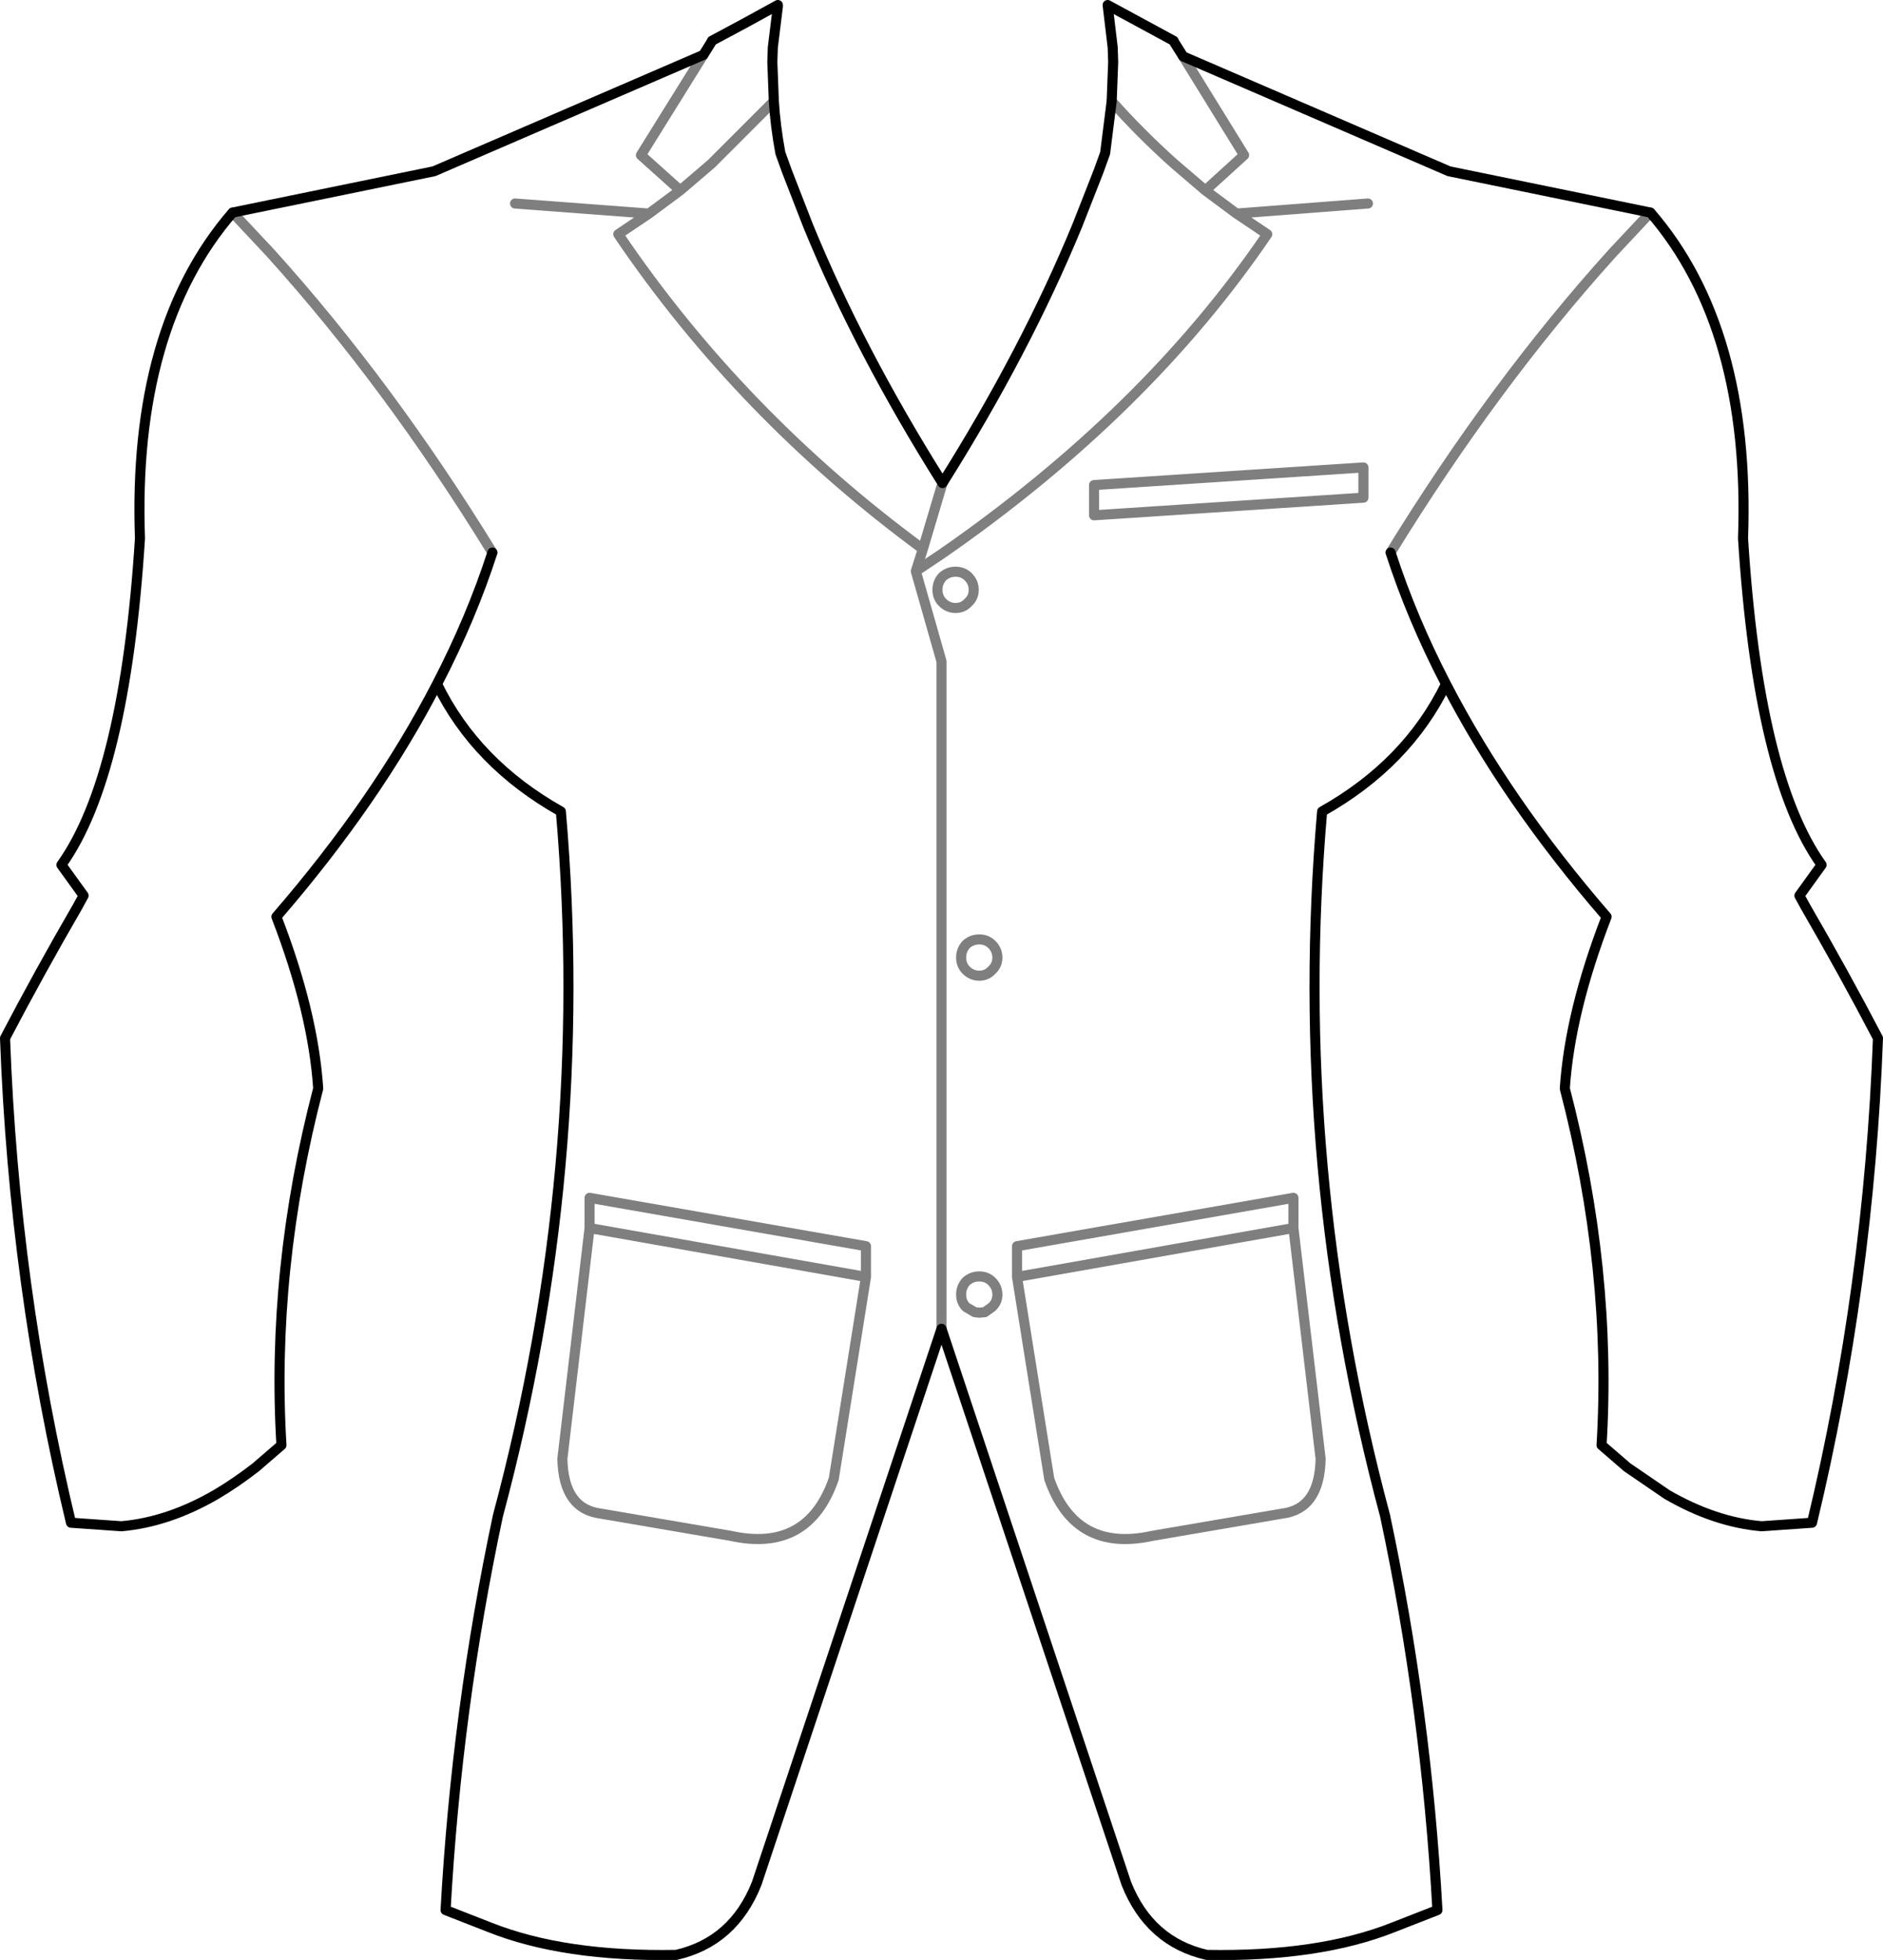 <?xml version="1.0" encoding="UTF-8" standalone="no"?>
<svg xmlns:xlink="http://www.w3.org/1999/xlink" height="194.55px" width="187.0px" xmlns="http://www.w3.org/2000/svg">
  <g transform="matrix(1.0, 0.0, 0.0, 1.0, -306.3, -212.75)">
    <path d="M444.4 267.6 Q454.7 250.85 466.45 237.85 L470.2 233.85 M423.8 218.35 L429.85 228.15 426.0 231.65 429.1 233.95 442.15 232.95 M416.7 222.8 Q419.65 226.1 422.9 229.0 L426.0 231.65 M399.9 260.7 L397.95 267.25 397.25 269.45 399.8 267.75 Q420.15 253.65 432.15 236.0 L429.1 233.95 M441.7 259.15 L414.95 260.9 414.95 263.9 441.7 262.15 441.7 259.15 M376.15 218.2 L369.95 228.15 373.85 231.65 376.95 229.0 383.15 222.8 M357.45 232.95 L370.75 233.95 373.85 231.65 M370.75 233.95 L367.7 236.0 Q379.85 253.95 397.95 267.25 M329.4 233.85 L333.15 237.85 Q344.9 250.85 355.2 267.6 M399.8 344.65 L399.8 278.4 397.25 269.45 M403.0 271.3 Q403.0 272.05 402.45 272.55 401.95 273.1 401.2 273.1 400.45 273.1 399.9 272.55 399.4 272.05 399.4 271.3 399.4 270.55 399.9 270.0 400.45 269.5 401.2 269.5 401.95 269.5 402.45 270.0 403.0 270.55 403.0 271.3 M404.8 306.5 Q405.35 307.05 405.35 307.8 405.35 308.55 404.8 309.05 404.3 309.6 403.55 309.6 402.8 309.6 402.25 309.05 401.75 308.55 401.75 307.8 401.75 307.05 402.25 306.5 402.8 306.0 403.55 306.0 404.3 306.0 404.8 306.5 M364.85 331.65 L392.3 336.45 392.3 339.5 389.1 359.55 Q386.55 366.9 378.85 365.2 L366.0 363.0 Q362.25 362.55 362.15 357.55 L364.85 334.65 364.85 331.65 M401.75 341.25 Q401.75 340.5 402.25 339.95 402.8 339.45 403.55 339.45 404.3 339.45 404.8 339.95 405.35 340.5 405.35 341.25 405.35 342.0 404.8 342.5 L404.1 343.0 403.55 343.05 403.1 343.0 402.25 342.5 Q401.75 342.0 401.75 341.25 M392.3 339.5 L364.85 334.65 M434.75 334.65 L434.75 331.65 407.3 336.45 407.3 339.5 434.75 334.65 437.45 357.55 Q437.35 362.55 433.6 363.0 L420.75 365.2 Q413.05 366.9 410.5 359.55 L407.3 339.5" fill="none" stroke="#000000" stroke-linecap="round" stroke-linejoin="round" stroke-opacity="0.502" stroke-width="1.0"/>
    <path d="M470.2 233.85 L450.2 229.75 423.8 218.35 422.95 217.0 422.85 216.8 416.3 213.25 416.8 217.45 416.85 218.9 416.7 222.8 416.05 227.95 415.4 229.75 413.3 235.1 Q408.15 247.6 399.9 260.7 M399.8 344.65 L418.15 399.7 Q420.45 405.5 426.15 406.8 437.3 407.0 444.7 404.05 L449.05 402.35 Q447.95 382.45 443.85 363.2 434.55 328.55 437.6 293.3 446.05 288.55 449.9 280.65 446.5 274.1 444.4 267.6 M449.9 280.65 Q455.9 292.25 465.85 303.75 462.2 313.2 461.7 320.8 466.4 338.8 465.35 356.2 L467.9 358.4 471.85 361.1 Q476.6 363.85 481.25 364.25 L486.25 363.9 Q491.9 340.4 492.8 315.8 489.4 309.3 485.6 302.75 L485.0 301.65 487.2 298.6 Q480.9 289.8 479.4 266.2 480.15 245.35 470.2 233.85 M383.45 214.2 L383.55 213.4 383.55 213.25 383.45 214.2 383.05 217.45 383.0 218.9 383.15 222.8 Q383.3 225.25 383.8 227.95 L384.45 229.75 386.55 235.15 Q391.65 247.6 399.9 260.7 M383.55 213.25 Q380.3 215.05 377.0 216.8 L376.9 217.0 376.15 218.2 349.4 229.75 329.4 233.85 Q319.45 245.35 320.2 266.2 318.7 289.8 312.4 298.6 L314.6 301.65 314.0 302.75 Q310.2 309.3 306.8 315.8 307.7 340.4 313.35 363.9 L318.35 364.25 Q323.0 363.85 327.75 361.1 329.7 359.95 331.7 358.4 L334.25 356.2 Q333.2 338.8 337.9 320.8 337.4 313.2 333.75 303.75 343.7 292.25 349.7 280.65 353.55 288.55 362.0 293.3 365.05 328.55 355.75 363.2 351.65 382.45 350.55 402.35 L354.9 404.05 Q362.3 407.0 373.45 406.8 379.15 405.5 381.45 399.7 L399.8 344.65 M355.2 267.6 Q353.1 274.1 349.7 280.65" fill="none" stroke="#000000" stroke-linecap="round" stroke-linejoin="round" stroke-width="1.0"/>
  </g>
</svg>
